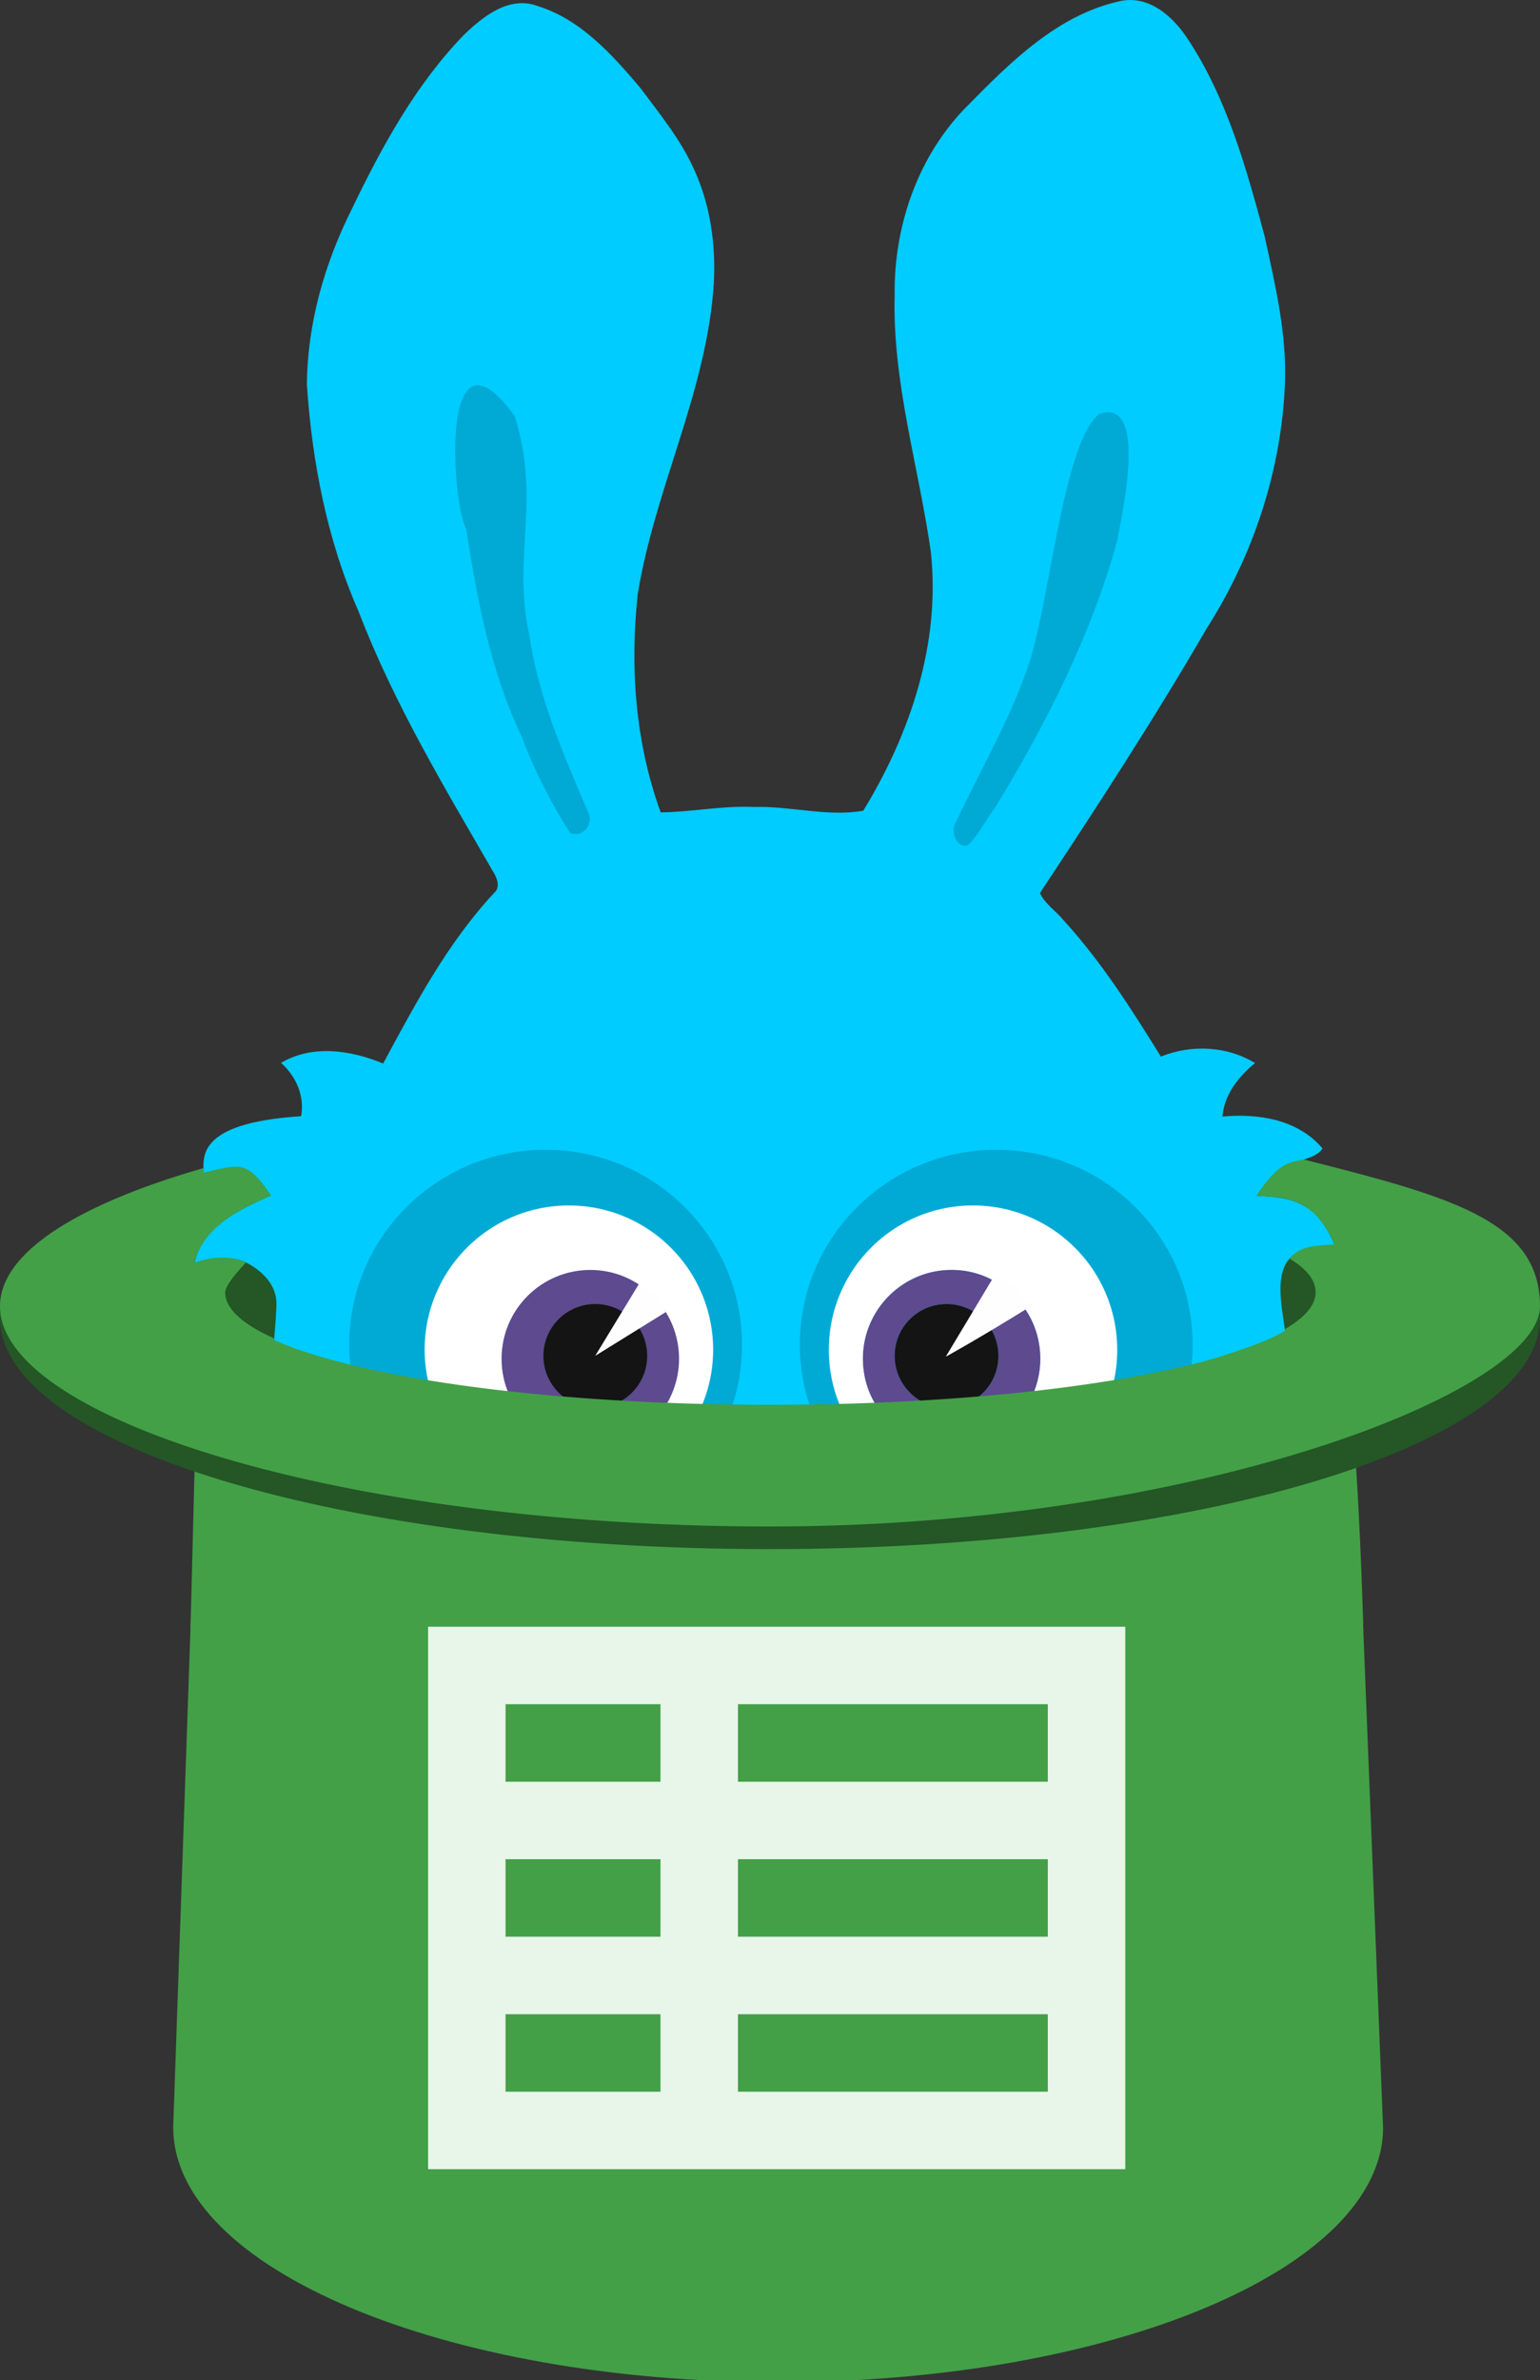 <svg xmlns="http://www.w3.org/2000/svg" width="345" height="533">
    <rect width="100%" height="100%" fill="#333333" stroke="none"/>
    <style>
        <![CDATA[.J{image-rendering:optimizeQuality}.K{shape-rendering:geometricPrecision}.L{text-rendering:geometricPrecision}.M{fill-rule:evenodd}]]></style>
    <g fill="#43a047" class="L M J K">
        <path d="M309.77 474.642l.076 1.776c0 31.521-60.699 57.033-135.534 57.033S38.816 507.939 38.816 476.418c0-.529 0-1.058.038-1.587l3.968-114.293c87.95 34.129 175.446 33.827 262.413-.038z"/>
        <path d="M43.616 327.92l-.945 37.002c90.104 36.397 186.293 38.324 262.753.302-.302-12.057-1.058-28.838-1.89-40.857-87.307 28.422-173.934 28.951-259.805 1.512z"/>
    </g>
    <path d="M172.498 246.849c95.282 0 172.498 19.767 172.498 48.34 0 28.535-77.216 51.704-172.498 51.704S0 323.725 0 295.19c0-28.573 77.216-48.34 172.498-48.34z"
          fill="#245626" class="J K L M"/>
    <path d="M270.35 305.054c4.384-1.285 8.542-2.646 12.359-4.157 1.965-.794 3.704-1.663 5.216-2.532-.68-5.745-3.25-15.269 3.25-18.142 2.608-.68 5.254-.983 7.937-1.209-1.625-3.628-3.666-7.408-7.408-9.184-3.099-1.776-6.728-1.814-10.167-2.079 2.117-3.213 4.838-6.765 8.882-7.37 1.928-1.02 4.611-1.285 5.858-3.213-5.518-6.501-14.324-7.861-22.413-7.143.378-4.913 3.628-8.957 7.294-11.981-6.312-3.817-14.287-4.195-21.09-1.436-6.576-10.62-13.342-21.279-21.808-30.539-1.739-2.117-4.157-3.628-5.291-6.085 12.888-19.465 25.625-39.043 37.342-59.225 10.394-16.29 16.706-35.225 17.537-54.576.491-11.263-2.154-22.337-4.535-33.26-4.082-15.194-8.391-30.765-17.121-44.031-3.326-5.216-9.033-10.28-15.685-8.542-13.644 3.137-24.038 13.455-33.562 23.131-11.187 11.074-16.743 27.024-16.517 42.633-.529 19.465 5.367 38.287 8.088 57.373 2.268 20.485-4.573 40.781-15.118 58.054-7.937 1.436-16.365-1.096-24.529-.831-6.992-.34-13.871 1.134-20.863 1.209-5.669-15.609-6.917-32.428-5.14-48.832 3.817-23.698 15.534-45.581 17.046-69.694.454-8.617-.756-17.386-4.346-25.285-2.986-6.765-7.748-12.548-12.132-18.444-6.312-7.446-13.342-15.307-22.942-18.293-6.387-2.419-12.283 2.306-16.592 6.463-10.809 11.187-18.368 25.02-25.058 38.929-6.123 12.208-9.978 25.625-10.091 39.383 1.172 17.386 4.535 34.809 11.603 50.835 7.861 20.485 19.2 39.345 30.161 58.28.831 1.323 1.663 3.439.189 4.687-10.431 11.187-17.65 24.832-24.869 38.211-7.181-2.986-15.836-4.309-22.866-.151 3.364 3.061 5.291 7.332 4.498 11.943-24.567 1.587-21.619 9.865-21.921 13.039 8.353-1.89 9.676-3.364 15.118 4.724-7.03 3.137-15.496 6.992-17.159 15.42 3.704-1.285 7.748-2.154 11.49-.491 3.402 1.701 6.69 4.724 6.917 8.769.076 2.419-.378 6.463-.529 9.033 19.2 8.542 61.757 14.513 111.232 14.513 39.95 0 75.439-3.893 97.739-9.902z"
          fill="#0cf" class="J K L"/>
    <g class="M J K L">
        <path d="M122.23 257.47c24.302 0 43.994 19.54 43.994 43.654 0 4.8-.756 9.449-2.23 13.757-34.356-.491-64.781-3.855-85.493-8.92-.151-1.587-.265-3.175-.265-4.838 0-24.113 19.691-43.654 43.994-43.654z"
              fill="#00aad4"/>
        <path d="M127.446 269.942c17.839 0 32.315 14.476 32.315 32.315a32.16 32.16 0 0 1-2.532 12.51c-23.017-.605-44.069-2.494-61.266-5.291-.529-2.343-.832-4.762-.832-7.219 0-17.839 14.476-32.315 32.315-32.315z"
              fill="#fff"/>
        <path d="M132.246 284.38c10.961 0 19.88 8.92 19.88 19.88 0 3.742-1.058 7.257-2.835 10.243-12.624-.491-24.529-1.398-35.414-2.608-.983-2.343-1.512-4.913-1.512-7.635 0-10.961 8.882-19.88 19.88-19.88z"
              fill="#5d4a8f"/>
        <path d="M133.342 292.015c6.425 0 11.641 5.178 11.641 11.603a11.62 11.62 0 0 1-6.312 10.356c-4.12-.227-8.088-.529-11.981-.832-2.986-2.117-4.951-5.594-4.951-9.524a11.61 11.61 0 0 1 11.603-11.603z"
              fill="#141414"/>
        <path d="M149.14 293.829l-15.798 9.789 9.751-16.025c3.553 1.663 4.649 3.477 6.047 6.236z" fill="#fefefe"/>
    </g>
    <g fill="#00aad4" class="J K L">
        <path d="M115.313 93.174c6.009 19.313-.68 31.219 3.288 49.172 2.041 14.022 7.861 27.099 13.38 40.063.756 2.532-1.663 5.254-4.271 4.12-4.346-6.841-8.05-14.098-10.885-21.694-6.954-14.589-9.94-30.652-12.397-46.45-3.175-5.405-6.161-48.643 10.885-25.209zm130.923-.454c11.641-4.006 4.46 25.172 4.044 28.384-5.82 21.128-15.836 40.781-27.137 59.414-2.192 2.835-3.742 6.236-6.312 8.769-2.759.756-4.006-3.402-2.608-5.329 5.556-11.868 12.283-23.206 16.403-35.679 4.649-14.4 7.672-49.361 15.609-55.559z"/>
        <path d="M223.181 257.47c-24.302 0-43.994 19.54-43.994 43.654 0 4.8.794 9.449 2.23 13.757l6.765-.151c-1.625-3.817-2.494-8.05-2.494-12.472 0-17.839 14.438-32.315 32.277-32.315s32.315 14.476 32.315 32.315c0 2.457-.265 4.876-.794 7.181 6.387-1.058 12.208-2.23 17.424-3.515.189-1.587.265-3.175.265-4.8 0-24.113-19.691-43.654-43.994-43.654z"
              class="M"/>
    </g>
    <path d="M217.965 269.942c-17.839 0-32.277 14.476-32.277 32.315 0 4.422.869 8.655 2.494 12.472l7.975-.227c-1.814-2.986-2.835-6.501-2.835-10.243 0-10.961 8.882-19.88 19.88-19.88 3.25 0 6.35.794 9.071 2.23h0c3.137.907 6.009 3.817 7.408 6.576h0c2.154 3.175 3.364 6.992 3.364 11.074 0 2.683-.529 5.254-1.512 7.635a377.48 377.48 0 0 0 17.953-2.457c.529-2.306.794-4.724.794-7.181 0-17.839-14.476-32.315-32.315-32.315z"
          fill="#fff" class="J K L M"/>
    <path d="M213.203 284.38c-10.998 0-19.88 8.92-19.88 19.88 0 3.742 1.02 7.257 2.835 10.243l10.583-.529c-3.742-1.928-6.312-5.858-6.312-10.356 0-6.425 5.216-11.603 11.641-11.603a11.67 11.67 0 0 1 6.009 1.663l4.195-7.068c-2.721-1.436-5.82-2.23-9.071-2.23zm18.331 27.515c.983-2.381 1.512-4.951 1.512-7.635 0-4.082-1.209-7.899-3.364-11.074l-7.559 4.611c.983 1.739 1.55 3.704 1.55 5.82 0 3.931-1.928 7.408-4.876 9.487 4.384-.34 8.655-.756 12.737-1.209z"
          fill="#5d4a8f" class="J K L M"/>
    <path d="M212.069 292.015c-6.425 0-11.641 5.178-11.641 11.603 0 4.498 2.57 8.428 6.312 10.356l12.057-.869c2.948-2.079 4.876-5.556 4.876-9.487 0-2.117-.567-4.082-1.55-5.82-6.198 3.742-10.054 5.82-10.054 5.82l6.009-9.94a11.67 11.67 0 0 0-6.009-1.663z"
          fill="#141414" class="J K L M"/>
    <path d="M230.627 292.695c-11.187 6.954-18.746 11.112-18.746 11.112l10.885-18.142c3.326.983 6.387 4.082 7.861 7.03z"
          fill="#fefefe" class="J K L M"/>
    <path d="M292.12 259.662c32.882 8.315 52.876 13.72 52.876 32.844 0 19.087-77.216 49.323-172.498 49.323S0 317.716 0 292.506c0-11.943 17.272-22.791 45.543-30.917v1.02c8.353-1.89 9.676-2.986 15.118 5.102-7.03 3.137-14.967 6.917-17.159 15.043 3.704-1.285 7.861-1.701 11.565-.076.151.076-4.611 4.649-4.611 6.765 0 3.628 3.931 7.106 10.923 10.243v.378c19.2 8.542 61.757 14.513 111.232 14.513 39.95 0 75.439-3.893 97.739-9.902 4.384-1.285 8.542-2.646 12.359-4.157a42.06 42.06 0 0 0 5.216-2.532l-.038-.378c4.422-2.532 6.841-5.405 6.841-8.164 0-2.797-1.89-5.178-5.82-7.597 2.419-3.024 6.274-2.91 10.054-3.175-1.625-3.628-3.704-7.143-7.446-8.957-3.099-1.739-6.539-1.701-9.978-1.965 2.117-3.213 4.838-7.143 8.882-7.748.378-.189 1.285-.189 1.701-.34z"
          fill="#43a047" class="J K L M"/>
    <path d="M234.737 364.274H95.904v121.479h156.187V364.274zm-121.479 17.354h34.708v17.354h-34.708zm0 34.708h34.708v17.354h-34.708zm0 34.708h34.708v17.354h-34.708zm121.479 17.354H165.32v-17.354h69.417zm0-34.708H165.32v-17.354h69.417zm0-34.708H165.32v-17.354h69.417z"
          fill="#e8f5e9"/>
    <defs/>
</svg>
